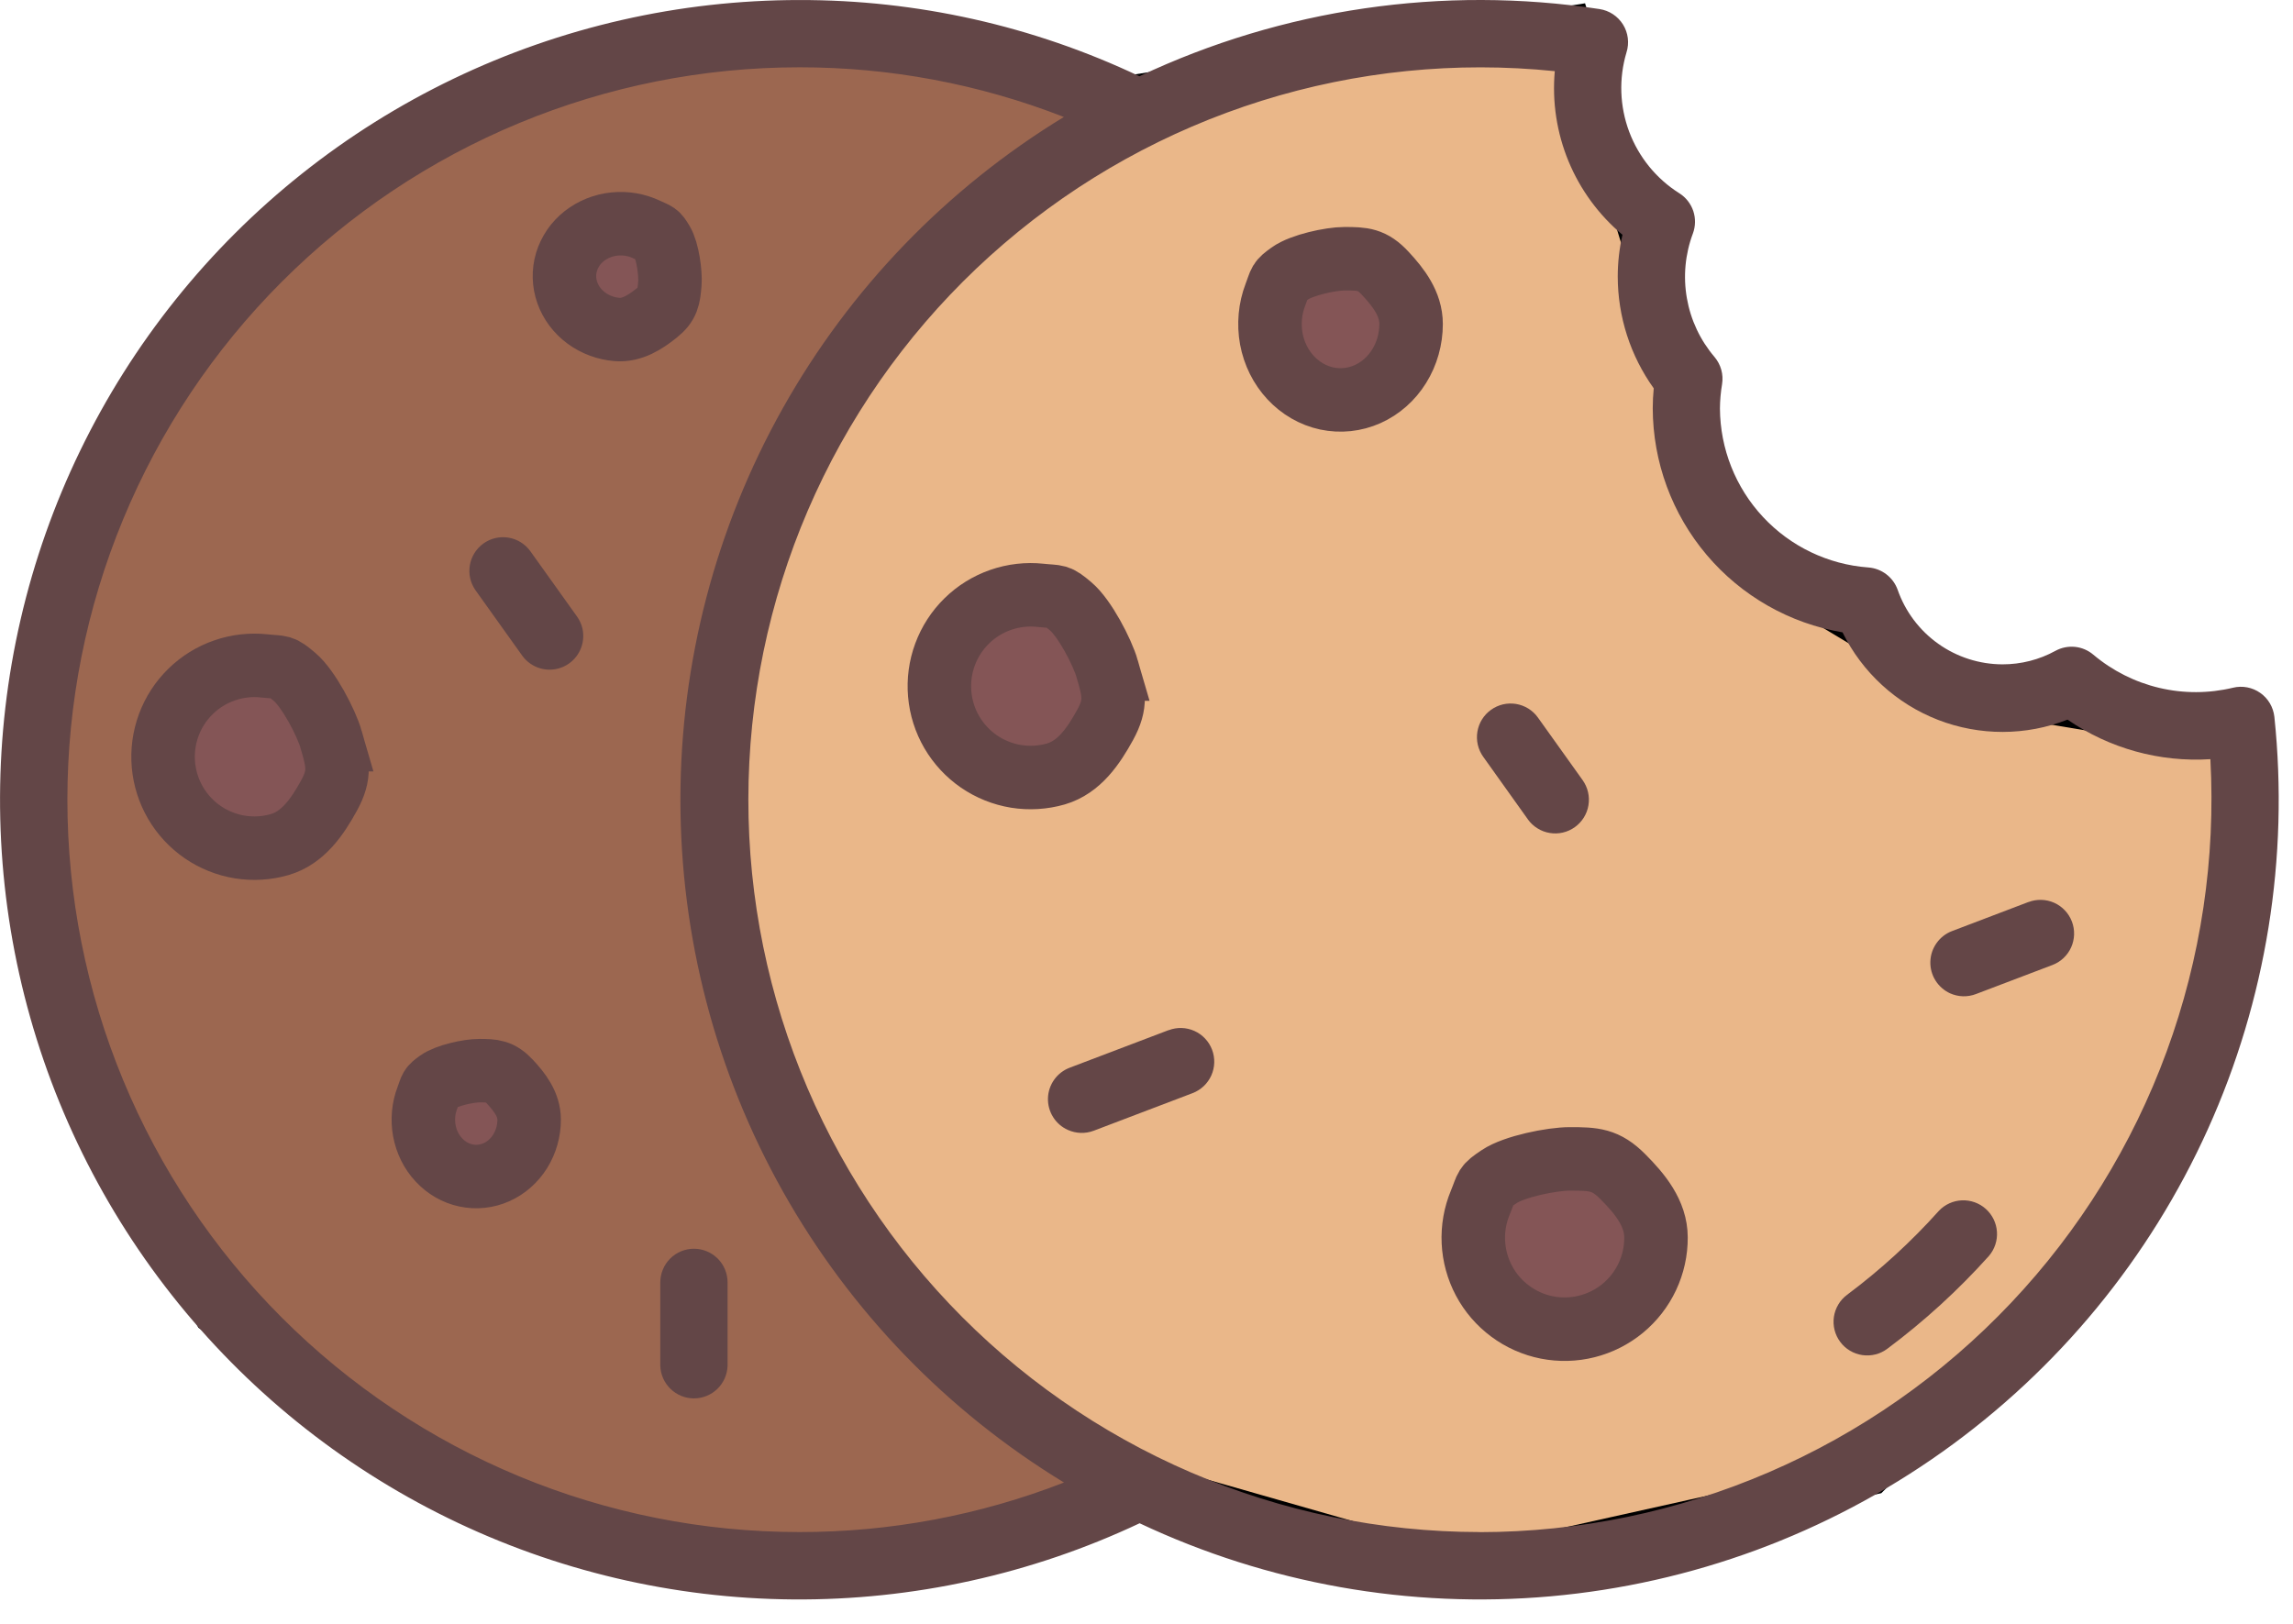 <svg width="72" height="51" viewBox="0 0 72 51" fill="none" xmlns="http://www.w3.org/2000/svg">
<g clip-path="url(#clip0_2800_3002)">
<path d="M54.451 17.395L49.381 0.726L35.621 2.899L23.31 0.725L13.896 3.624L6.654 9.423L1.585 19.571V31.893L6.654 41.317L15.345 47.115L26.931 49.288L35.621 46.39L45.76 49.289L58.795 46.39L67.486 37.691L69.657 31.168L70.383 23.195L61.692 21.745L54.451 17.397V17.395Z" fill="#EAB789" stroke="black" stroke-width="1.108"/>
<path fill-rule="evenodd" clip-rule="evenodd" d="M35.763 4.156C28.075 8.203 22.814 16.411 22.814 25.877C22.814 34.898 27.591 42.776 34.693 47C31.669 48.418 28.369 49.151 25.03 49.147C12.183 49.147 1.769 38.475 1.769 25.31C1.769 12.145 12.183 1.473 25.03 1.473C28.901 1.473 32.551 2.442 35.763 4.156Z" fill="#9C6750"/>
<path d="M71.415 22.512C71.398 22.363 71.35 22.218 71.274 22.089C71.198 21.96 71.095 21.848 70.972 21.762C70.849 21.675 70.709 21.616 70.562 21.588C70.414 21.56 70.263 21.563 70.117 21.599C69.356 21.782 68.563 21.784 67.801 21.604C67.04 21.424 66.331 21.067 65.732 20.563C65.569 20.424 65.368 20.338 65.155 20.316C64.942 20.295 64.728 20.338 64.54 20.441C64.031 20.721 63.458 20.866 62.877 20.865C62.154 20.863 61.449 20.637 60.86 20.218C60.271 19.799 59.826 19.208 59.587 18.525C59.518 18.331 59.394 18.161 59.23 18.036C59.066 17.911 58.87 17.837 58.664 17.822C57.402 17.729 56.221 17.163 55.358 16.236C54.495 15.31 54.012 14.092 54.006 12.825C54.008 12.57 54.031 12.315 54.073 12.064C54.097 11.913 54.089 11.759 54.048 11.613C54.007 11.466 53.935 11.33 53.837 11.213C53.387 10.686 53.087 10.049 52.968 9.366C52.848 8.684 52.913 7.982 53.157 7.333C53.241 7.106 53.245 6.857 53.169 6.627C53.091 6.397 52.938 6.201 52.733 6.071C52.011 5.617 51.458 4.938 51.157 4.139C50.857 3.339 50.827 2.463 51.072 1.645C51.118 1.5 51.132 1.347 51.113 1.196C51.094 1.045 51.043 0.9 50.963 0.771C50.882 0.642 50.775 0.531 50.648 0.447C50.522 0.364 50.378 0.308 50.228 0.285C45.309 -0.464 40.278 0.271 35.778 2.395C32.44 0.811 28.791 -0.006 25.097 0.001C21.336 0.001 17.623 0.847 14.233 2.476C10.843 4.105 7.862 6.476 5.511 9.414C3.16 12.351 1.498 15.78 0.649 19.447C-0.2 23.114 -0.215 26.925 0.606 30.598C1.426 34.271 3.061 37.713 5.39 40.669C7.718 43.625 10.681 46.019 14.058 47.674C17.435 49.33 21.141 50.204 24.902 50.233C28.662 50.262 32.381 49.445 35.784 47.841C39.807 49.738 44.262 50.529 48.692 50.135C53.122 49.74 57.367 48.174 60.993 45.596C64.619 43.018 67.495 39.522 69.326 35.466C71.158 31.409 71.878 26.938 71.415 22.511V22.512ZM25.097 48.117C22.079 48.117 19.09 47.523 16.302 46.367C13.514 45.211 10.981 43.516 8.847 41.38C6.713 39.245 5.02 36.709 3.865 33.918C2.71 31.128 2.116 28.137 2.116 25.116C2.116 22.095 2.71 19.104 3.865 16.314C5.02 13.523 6.713 10.987 8.847 8.851C10.981 6.715 13.514 5.021 16.302 3.865C19.09 2.709 22.079 2.114 25.097 2.114C27.939 2.11 30.757 2.639 33.405 3.674C29.729 5.914 26.689 9.063 24.581 12.819C22.472 16.575 21.364 20.81 21.365 25.119C21.365 29.427 22.473 33.662 24.582 37.418C26.692 41.173 29.732 44.322 33.409 46.561C30.759 47.593 27.94 48.121 25.097 48.117ZM46.459 48.117C43.344 48.115 40.261 47.478 37.399 46.246C34.537 45.014 31.955 43.212 29.81 40.95C27.665 38.688 26.002 36.013 24.922 33.088C23.843 30.163 23.368 27.048 23.529 23.934C23.689 20.819 24.48 17.77 25.854 14.971C27.229 12.172 29.157 9.682 31.523 7.653C33.889 5.623 36.642 4.097 39.615 3.165C42.589 2.234 45.721 1.917 48.82 2.235C48.734 3.2 48.882 4.171 49.252 5.066C49.622 5.96 50.203 6.752 50.945 7.374C50.847 7.804 50.797 8.244 50.797 8.684C50.798 9.944 51.193 11.172 51.927 12.196C51.907 12.405 51.896 12.615 51.896 12.825C51.901 14.513 52.502 16.144 53.593 17.432C54.683 18.719 56.193 19.579 57.855 19.86C58.475 21.12 59.546 22.101 60.854 22.609C62.163 23.116 63.614 23.114 64.92 22.601C66.234 23.507 67.814 23.945 69.406 23.843C69.576 26.965 69.109 30.09 68.033 33.025C66.957 35.961 65.294 38.647 63.147 40.918C61 43.19 58.413 45 55.544 46.238C52.675 47.476 49.584 48.117 46.459 48.12V48.117Z" fill="#634647"/>
<path d="M60.881 38.028C60.01 39.001 59.044 39.884 57.999 40.665C57.774 40.832 57.625 41.083 57.584 41.36C57.544 41.638 57.615 41.92 57.783 42.145C57.95 42.37 58.2 42.519 58.477 42.559C58.755 42.6 59.037 42.529 59.261 42.361C60.421 41.496 61.491 40.518 62.456 39.441C62.634 39.23 62.723 38.959 62.704 38.684C62.685 38.409 62.559 38.152 62.354 37.968C62.149 37.784 61.88 37.688 61.605 37.699C61.33 37.71 61.07 37.828 60.881 38.028Z" fill="#644647"/>
<path d="M49.292 36.397C48.725 36.397 47.549 36.636 47.077 36.952C46.605 37.267 46.698 37.243 46.482 37.768C46.318 38.16 46.244 38.584 46.264 39.009C46.284 39.434 46.398 39.849 46.597 40.224C46.797 40.6 47.078 40.926 47.419 41.179C47.76 41.433 48.153 41.608 48.57 41.691C48.987 41.773 49.417 41.763 49.829 41.659C50.241 41.555 50.625 41.361 50.953 41.091C51.281 40.821 51.545 40.481 51.726 40.096C51.907 39.711 52 39.291 51.998 38.865C51.998 38.105 51.491 37.489 50.954 36.952C50.417 36.413 50.052 36.397 49.292 36.397ZM15.047 33.626C14.719 33.626 14.037 33.774 13.763 33.97C13.491 34.167 13.545 34.152 13.42 34.479C13.293 34.808 13.261 35.166 13.325 35.513C13.389 35.859 13.546 36.178 13.779 36.427C14.011 36.678 14.307 36.849 14.629 36.917C14.952 36.986 15.286 36.951 15.59 36.815C15.893 36.68 16.152 36.451 16.335 36.157C16.519 35.858 16.616 35.514 16.615 35.163C16.615 34.689 16.321 34.305 16.009 33.97C15.698 33.636 15.488 33.627 15.047 33.626ZM34.769 21.014C34.611 20.469 34.053 19.405 33.617 19.041C33.183 18.675 33.232 18.758 32.668 18.697C32.247 18.652 31.822 18.701 31.422 18.84C31.022 18.979 30.658 19.204 30.356 19.501C30.053 19.798 29.821 20.157 29.674 20.555C29.527 20.952 29.47 21.377 29.507 21.799C29.543 22.221 29.673 22.63 29.886 22.996C30.1 23.362 30.391 23.676 30.74 23.916C31.089 24.155 31.487 24.315 31.904 24.383C32.322 24.45 32.75 24.424 33.157 24.307C33.888 24.092 34.335 23.433 34.702 22.766C35.067 22.1 34.981 21.746 34.768 21.014H34.769ZM10.4 23.232C10.242 22.686 9.683 21.623 9.248 21.258C8.815 20.892 8.864 20.975 8.3 20.914C7.879 20.868 7.452 20.916 7.052 21.055C6.651 21.193 6.286 21.419 5.983 21.716C5.68 22.012 5.446 22.372 5.299 22.77C5.152 23.168 5.094 23.594 5.131 24.017C5.168 24.439 5.298 24.849 5.511 25.215C5.725 25.581 6.017 25.896 6.367 26.136C6.716 26.375 7.115 26.535 7.533 26.602C7.952 26.669 8.38 26.643 8.787 26.524C9.518 26.309 9.966 25.651 10.333 24.983C10.698 24.317 10.612 23.963 10.399 23.232H10.4ZM42.216 8.126C41.779 8.126 40.87 8.324 40.505 8.586C40.142 8.847 40.214 8.827 40.045 9.263C39.878 9.699 39.835 10.179 39.919 10.641C40.005 11.104 40.216 11.528 40.526 11.861C40.836 12.195 41.231 12.422 41.66 12.515C42.09 12.606 42.535 12.559 42.94 12.379C43.345 12.198 43.691 11.893 43.934 11.501C44.178 11.108 44.308 10.647 44.308 10.176C44.308 9.544 43.916 9.033 43.499 8.586C43.085 8.139 42.803 8.126 42.216 8.126ZM21.034 8.905C21.059 8.577 20.965 7.885 20.791 7.597C20.617 7.309 20.628 7.364 20.313 7.212C19.995 7.06 19.642 6.999 19.292 7.036C18.946 7.07 18.617 7.203 18.343 7.417C18.08 7.624 17.886 7.906 17.788 8.227C17.694 8.543 17.703 8.88 17.814 9.193C17.925 9.506 18.132 9.783 18.41 9.989C18.693 10.197 19.028 10.32 19.377 10.348C19.85 10.384 20.255 10.121 20.613 9.837C20.972 9.554 20.997 9.344 21.034 8.905Z" fill="#845556" stroke="#644647" stroke-width="1.994"/>
<path d="M16.645 17.301C16.48 17.078 16.235 16.928 15.961 16.885C15.687 16.841 15.407 16.907 15.181 17.069C14.956 17.23 14.802 17.473 14.754 17.747C14.706 18.02 14.768 18.301 14.925 18.53L16.4 20.595C16.543 20.793 16.75 20.934 16.985 20.997C17.221 21.06 17.47 21.039 17.692 20.939C17.914 20.838 18.095 20.665 18.203 20.446C18.312 20.228 18.342 19.979 18.289 19.741C18.258 19.606 18.2 19.478 18.119 19.364L16.645 17.301Z" fill="#634647"/>
<path d="M47.974 25.733C48.055 25.846 48.157 25.942 48.275 26.015C48.393 26.089 48.524 26.139 48.661 26.161C48.798 26.184 48.938 26.18 49.073 26.148C49.209 26.117 49.336 26.059 49.449 25.978C49.562 25.898 49.658 25.795 49.732 25.677C49.805 25.559 49.855 25.428 49.877 25.291C49.9 25.154 49.896 25.014 49.864 24.878C49.833 24.743 49.775 24.615 49.695 24.502L48.292 22.538C48.212 22.424 48.109 22.329 47.992 22.255C47.874 22.182 47.743 22.132 47.606 22.109C47.469 22.087 47.329 22.091 47.194 22.122C47.059 22.154 46.931 22.212 46.818 22.293C46.705 22.373 46.609 22.476 46.536 22.593C46.462 22.711 46.413 22.843 46.39 22.98C46.367 23.117 46.372 23.257 46.403 23.392C46.435 23.527 46.492 23.655 46.573 23.768L47.975 25.733H47.974Z" fill="#644647"/>
<path d="M21.79 39.219C21.51 39.219 21.241 39.33 21.043 39.528C20.845 39.727 20.734 39.995 20.733 40.276V42.895C20.742 43.17 20.857 43.43 21.055 43.621C21.252 43.812 21.515 43.919 21.79 43.919C22.064 43.919 22.328 43.812 22.525 43.621C22.722 43.43 22.837 43.17 22.846 42.895V40.277C22.846 39.996 22.735 39.727 22.537 39.529C22.339 39.331 22.07 39.219 21.79 39.219Z" fill="#634647"/>
<path d="M36.697 32.352L33.592 33.532C33.395 33.606 33.225 33.736 33.103 33.907C32.981 34.078 32.912 34.281 32.906 34.491C32.9 34.7 32.956 34.907 33.068 35.085C33.179 35.263 33.341 35.403 33.533 35.488C33.789 35.603 34.079 35.612 34.342 35.513L37.447 34.332C37.708 34.232 37.92 34.033 38.035 33.777C38.15 33.521 38.158 33.23 38.059 32.968C37.96 32.706 37.76 32.494 37.505 32.379C37.249 32.264 36.959 32.255 36.697 32.355V32.352ZM63.694 28.329L61.294 29.242C61.099 29.316 60.93 29.447 60.809 29.618C60.687 29.788 60.619 29.991 60.613 30.2C60.606 30.409 60.662 30.615 60.773 30.793C60.883 30.97 61.044 31.111 61.234 31.198C61.361 31.254 61.497 31.286 61.636 31.29C61.775 31.294 61.913 31.27 62.043 31.221L64.445 30.308C64.575 30.259 64.694 30.185 64.795 30.089C64.896 29.994 64.977 29.88 65.034 29.753C65.091 29.626 65.122 29.489 65.126 29.351C65.13 29.212 65.107 29.073 65.058 28.944C65.009 28.814 64.934 28.695 64.839 28.594C64.744 28.493 64.63 28.411 64.503 28.354C64.376 28.297 64.24 28.266 64.101 28.262C63.962 28.258 63.824 28.281 63.694 28.331V28.329Z" fill="#644647"/>
</g>
<defs>
<clipPath id="clip0_2800_3002">
<rect width="72" height="51" fill="white"/>
</clipPath>
</defs>
</svg>
